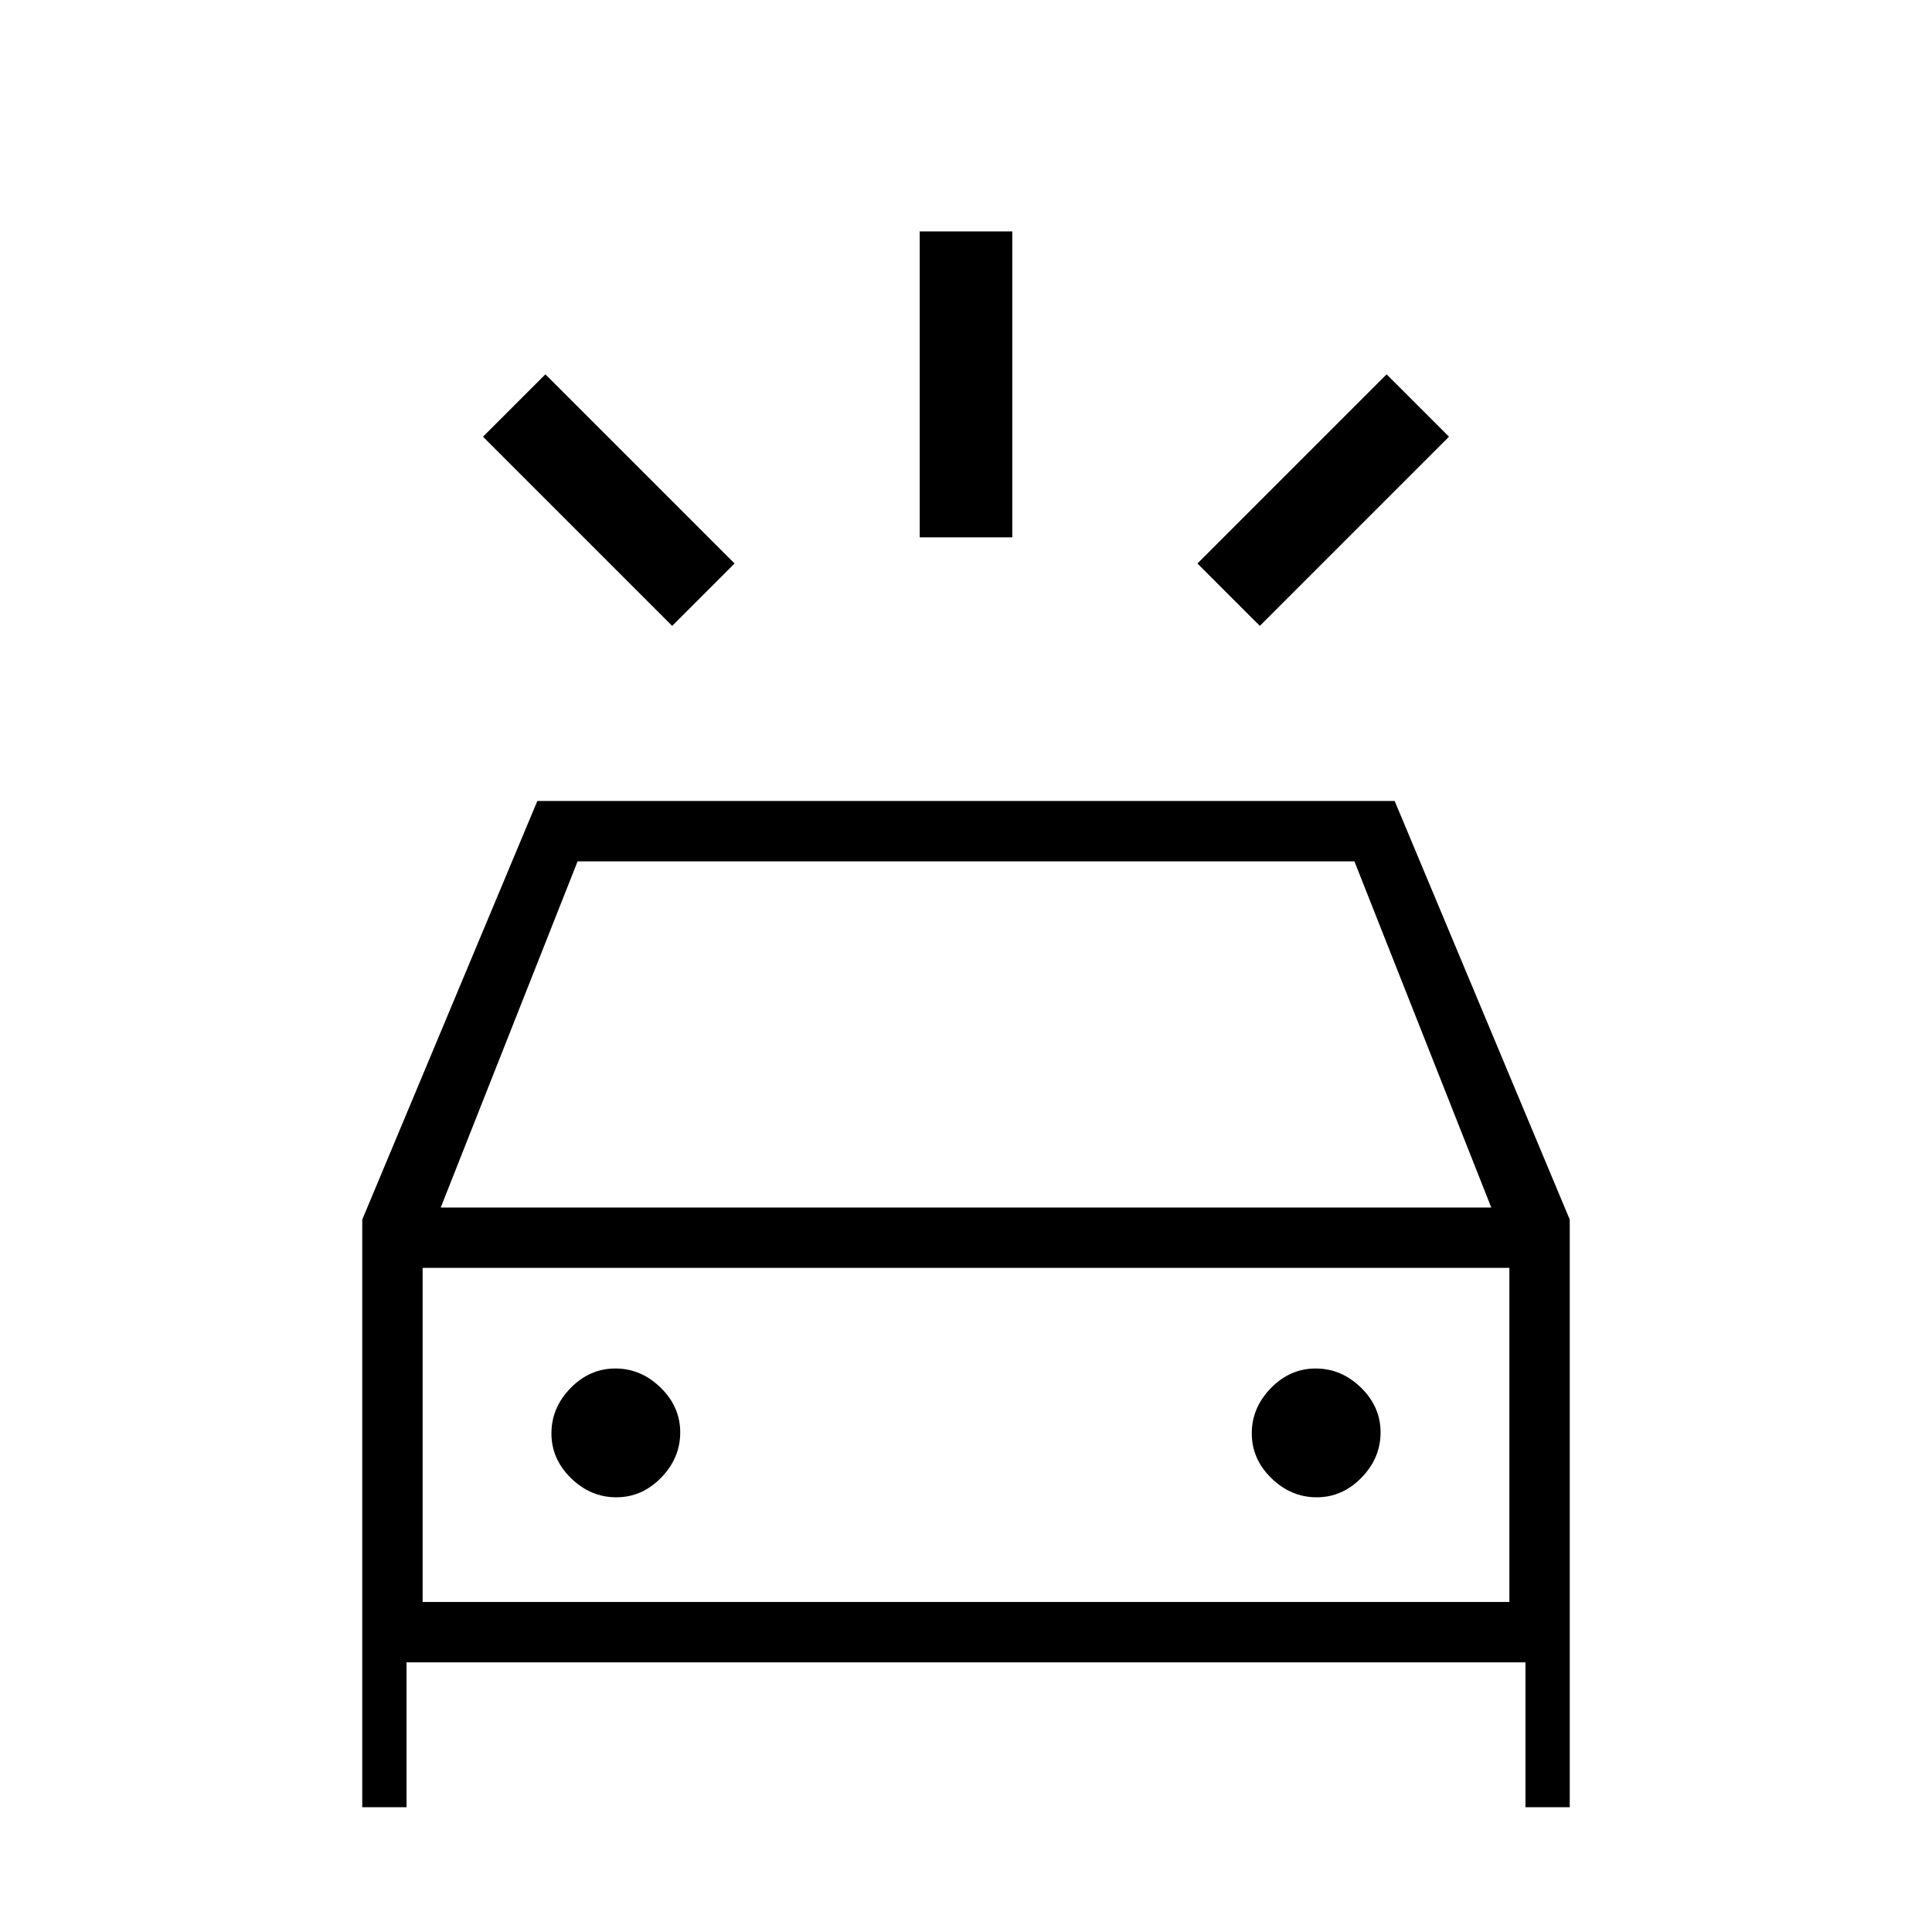 <svg xmlns="http://www.w3.org/2000/svg" height="20" viewBox="0 -960 960 960" width="20"><path d="m334-649-94-94 31-31 94 94-31 31Zm292 0-31-31 94-94 31 31-94 94Zm-169-44v-152h46v152h-46ZM180-62v-292l87-208h426l87 208v292h-22v-72H202v72h-22Zm39-298h522l-68-172H287l-68 172Zm87.24 144q12.76 0 22.26-9.74 9.5-9.73 9.5-22.5 0-12.76-9.74-22.26-9.73-9.5-22.5-9.5-12.76 0-22.26 9.74-9.5 9.73-9.5 22.5 0 12.76 9.74 22.26 9.73 9.5 22.5 9.5Zm348 0q12.76 0 22.26-9.74 9.5-9.73 9.5-22.5 0-12.76-9.74-22.26-9.73-9.5-22.5-9.5-12.76 0-22.26 9.74-9.5 9.73-9.5 22.5 0 12.76 9.74 22.26 9.73 9.5 22.5 9.5ZM210-164h540v-166H210v166Zm0 0v-166 166Z"/></svg>